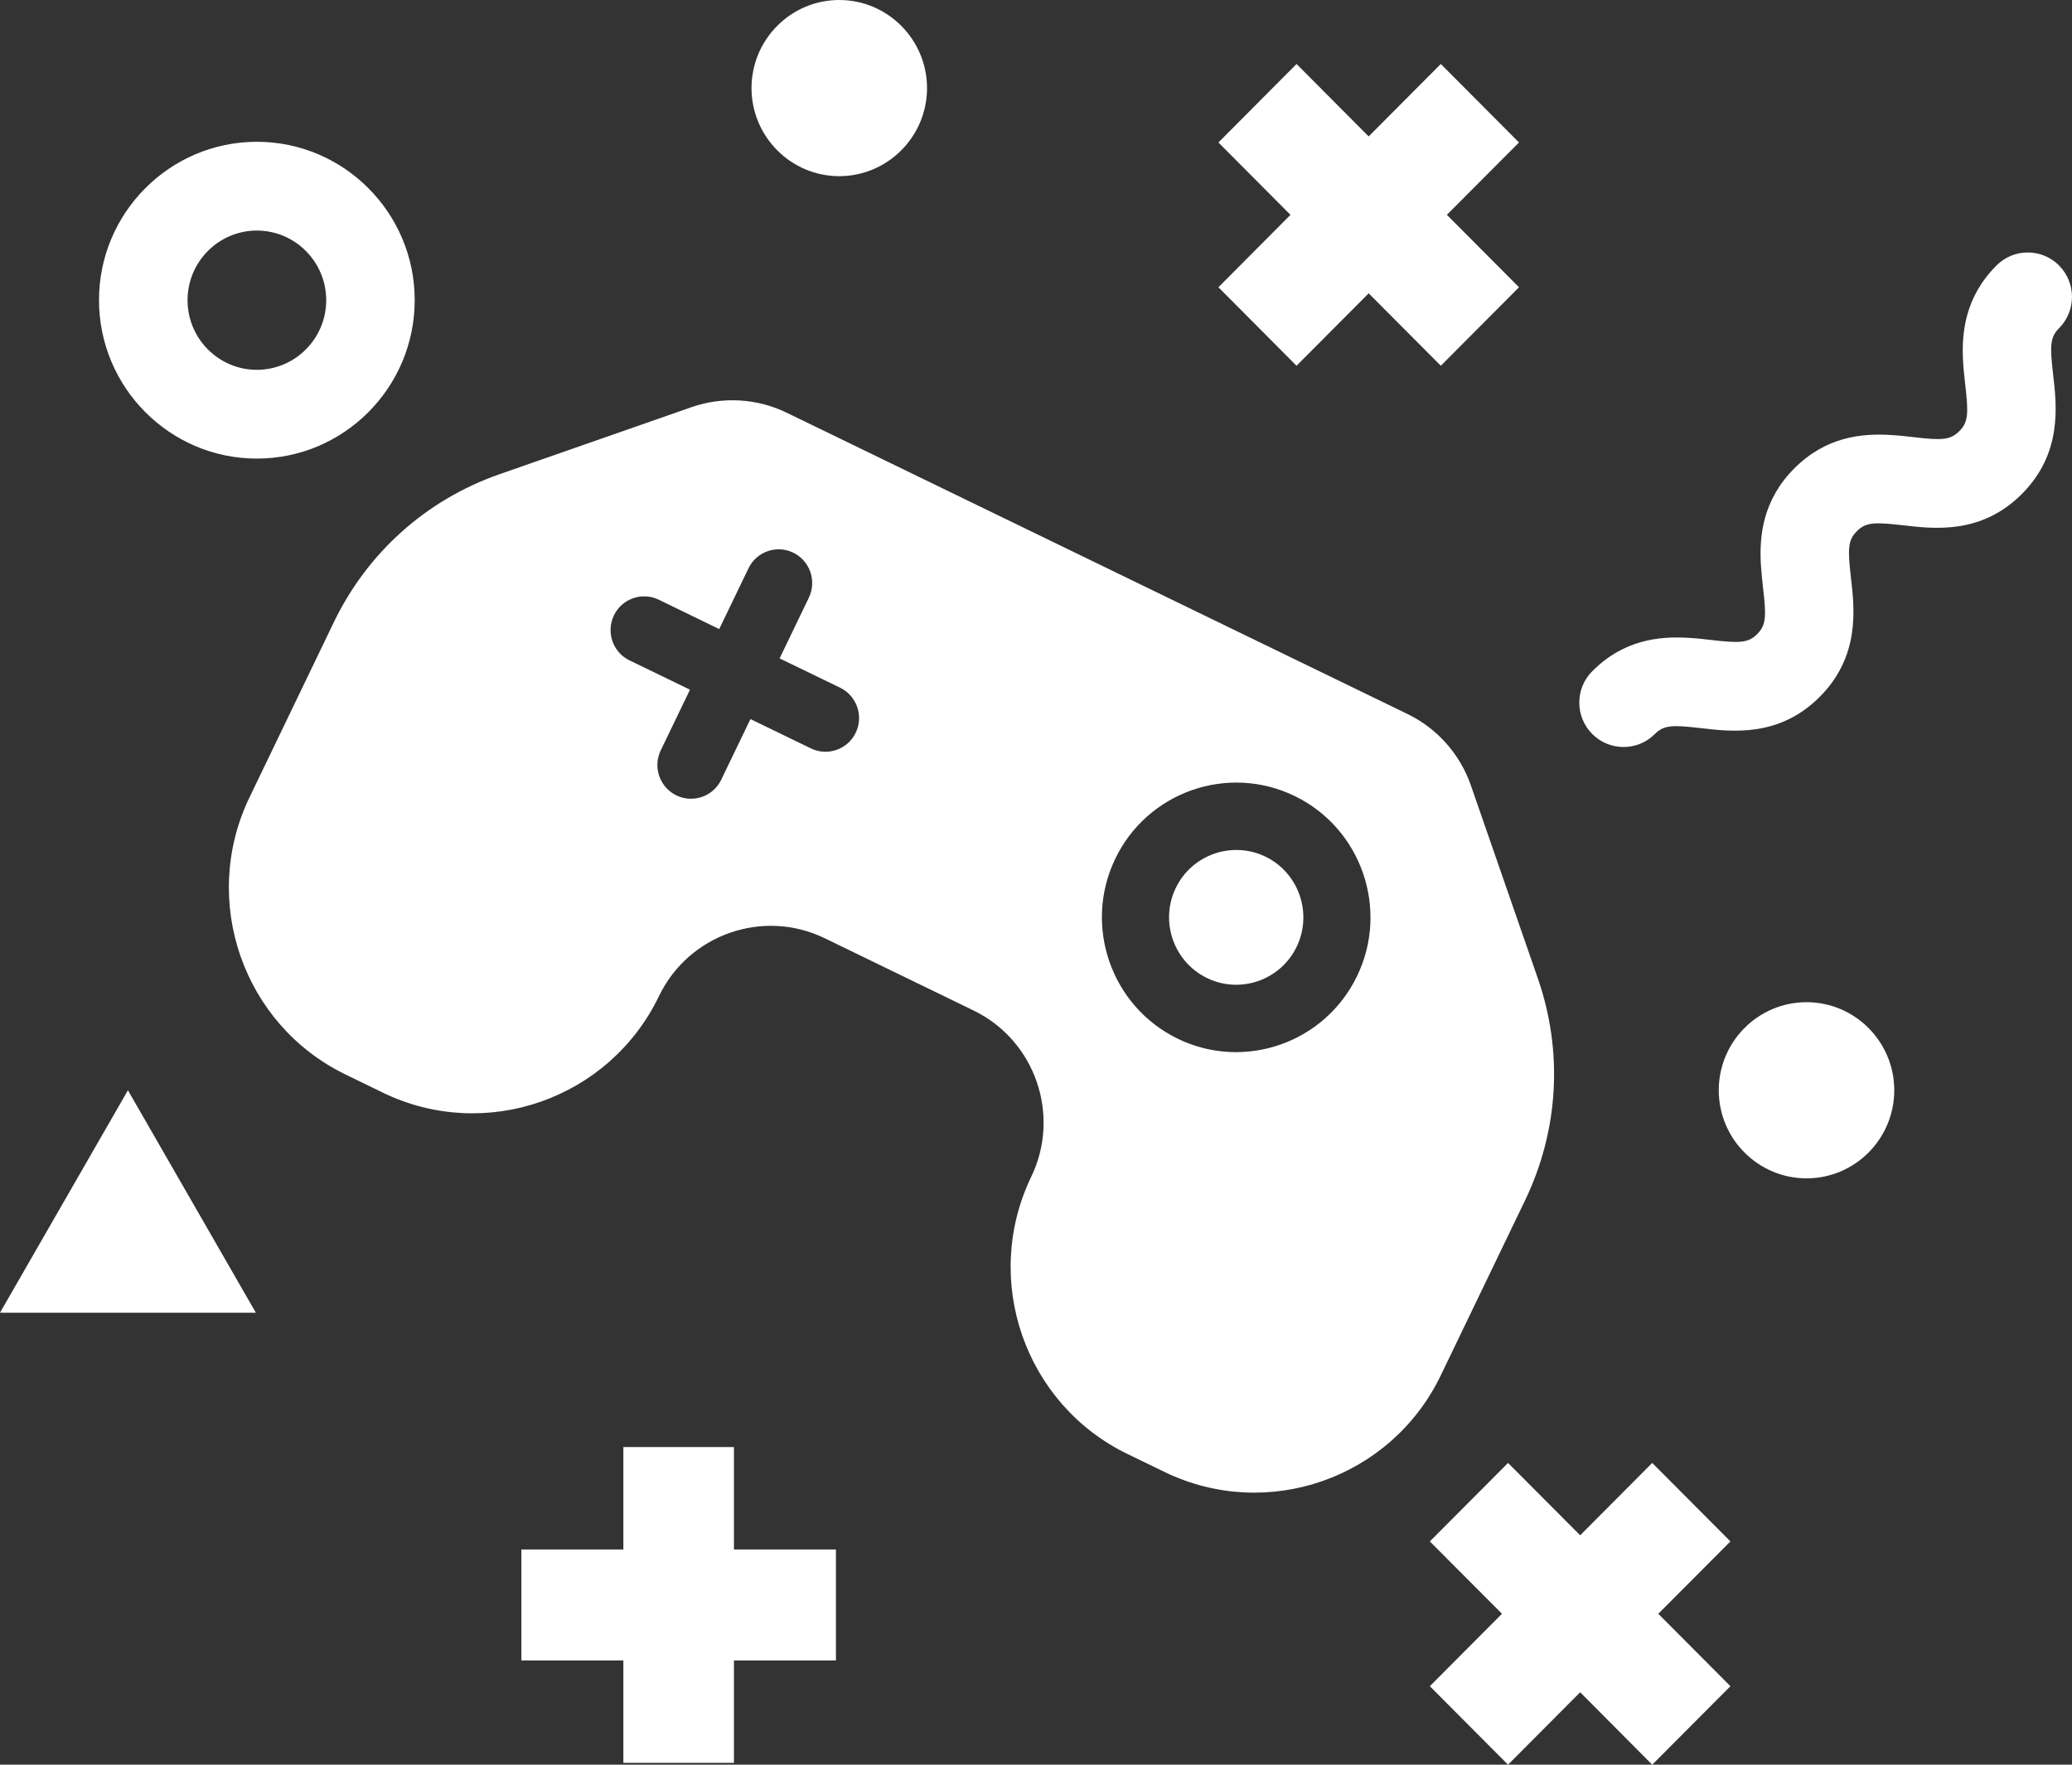 <svg width="27" height="23" viewBox="0 0 27 23" fill="none" xmlns="http://www.w3.org/2000/svg">
<rect x="0" y="0" width="27" height="23" fill="#333333" stroke="none"/>
<path d="M0 17.109H3.334L1.667 14.21L0 17.109Z" fill="white"/>
<path d="M26.831 3.46C26.606 3.234 26.241 3.234 26.016 3.46C25.606 3.871 25.559 4.336 25.581 4.715C25.587 4.823 25.599 4.925 25.609 5.016C25.653 5.392 25.648 5.503 25.532 5.619C25.415 5.736 25.305 5.741 24.931 5.697C24.84 5.686 24.738 5.675 24.631 5.669C24.253 5.647 23.791 5.694 23.381 6.105C22.971 6.517 22.924 6.981 22.946 7.36C22.953 7.468 22.964 7.57 22.974 7.661C23.018 8.037 23.014 8.147 22.898 8.264C22.782 8.38 22.672 8.385 22.298 8.341C22.208 8.33 22.106 8.319 21.998 8.313C21.62 8.291 21.158 8.337 20.749 8.748C20.523 8.974 20.523 9.341 20.749 9.567C20.861 9.68 21.009 9.736 21.156 9.736C21.304 9.736 21.451 9.68 21.564 9.567C21.68 9.451 21.789 9.446 22.163 9.49C22.571 9.538 23.186 9.611 23.713 9.082C24.239 8.554 24.167 7.935 24.119 7.527C24.076 7.151 24.08 7.04 24.196 6.924C24.312 6.807 24.423 6.803 24.797 6.846C25.205 6.894 25.82 6.967 26.347 6.438C26.874 5.909 26.802 5.291 26.754 4.882C26.71 4.505 26.715 4.395 26.831 4.278C27.056 4.052 27.056 3.686 26.831 3.46Z" fill="white"/>
<path d="M21.53 19.067L20.591 20.01L19.651 19.067L18.632 20.09L19.572 21.033L18.632 21.977L19.651 23L20.591 22.056L21.53 23L22.549 21.977L21.609 21.033L22.549 20.09L21.53 19.067Z" fill="white"/>
<path d="M8.123 22.976H9.564V21.641H10.893V20.195H9.564V18.86H8.123V20.195H6.794V21.641H8.123V22.976Z" fill="white"/>
<path d="M18.775 0.834L17.835 1.778L16.895 0.834L15.877 1.857L16.816 2.8L15.877 3.744L16.895 4.767L17.835 3.823L18.775 4.767L19.794 3.744L18.854 2.8L19.794 1.857L18.775 0.834Z" fill="white"/>
<path d="M10.936 2.296C11.566 2.296 12.08 1.781 12.08 1.148C12.08 0.515 11.566 0 10.936 0C10.306 0 9.793 0.515 9.793 1.148C9.793 1.78 10.306 2.296 10.936 2.296Z" fill="white"/>
<path d="M23.541 13.062C22.91 13.062 22.397 13.577 22.397 14.21C22.397 14.843 22.91 15.358 23.541 15.358C24.171 15.358 24.684 14.843 24.684 14.21C24.684 13.578 24.171 13.062 23.541 13.062Z" fill="white"/>
<path d="M3.347 5.977C4.481 5.977 5.404 5.051 5.404 3.912C5.404 2.774 4.481 1.848 3.347 1.848C2.213 1.848 1.29 2.774 1.29 3.912C1.291 5.051 2.213 5.977 3.347 5.977ZM3.347 3.005C3.845 3.005 4.251 3.412 4.251 3.913C4.251 4.413 3.845 4.82 3.347 4.82C2.849 4.82 2.444 4.413 2.444 3.913C2.444 3.412 2.849 3.005 3.347 3.005Z" fill="white"/>
<path d="M16.897 12.339C17.107 11.902 16.924 11.376 16.49 11.165C16.055 10.955 15.531 11.138 15.321 11.574C15.111 12.01 15.294 12.536 15.728 12.747C16.163 12.958 16.687 12.775 16.897 12.339Z" fill="white"/>
<path fill-rule="evenodd" clip-rule="evenodd" d="M18.343 9.307C18.727 9.493 19.026 9.83 19.166 10.234L20.039 12.751C20.371 13.706 20.311 14.734 19.873 15.645L18.774 17.927C18.127 19.27 16.513 19.834 15.176 19.185L14.691 18.95C13.353 18.301 12.791 16.68 13.438 15.337C13.826 14.532 13.489 13.559 12.686 13.17L10.746 12.228C9.943 11.839 8.975 12.178 8.587 12.983C7.94 14.326 6.326 14.89 4.989 14.241L4.504 14.005C3.166 13.356 2.604 11.736 3.251 10.393L4.35 8.11C4.789 7.2 5.554 6.516 6.505 6.182L9.013 5.306C9.416 5.166 9.866 5.192 10.249 5.378L18.343 9.307ZM10.947 8.963L10.159 8.581L10.54 7.79C10.645 7.572 10.554 7.309 10.337 7.203C10.12 7.098 9.858 7.189 9.753 7.408L9.372 8.199L8.584 7.816C8.367 7.711 8.105 7.802 8 8.02C7.895 8.239 7.986 8.502 8.203 8.607L8.991 8.989L8.61 9.78C8.505 9.998 8.596 10.261 8.814 10.367C9.031 10.472 9.293 10.381 9.398 10.163L9.779 9.372L10.566 9.754C10.784 9.86 11.046 9.768 11.151 9.55C11.256 9.332 11.165 9.069 10.947 8.963ZM17.684 12.721C17.264 13.593 16.216 13.96 15.347 13.538C14.478 13.116 14.113 12.064 14.533 11.192C14.953 10.319 16.002 9.953 16.871 10.375C17.739 10.796 18.105 11.849 17.684 12.721Z" fill="white"/>
</svg>
